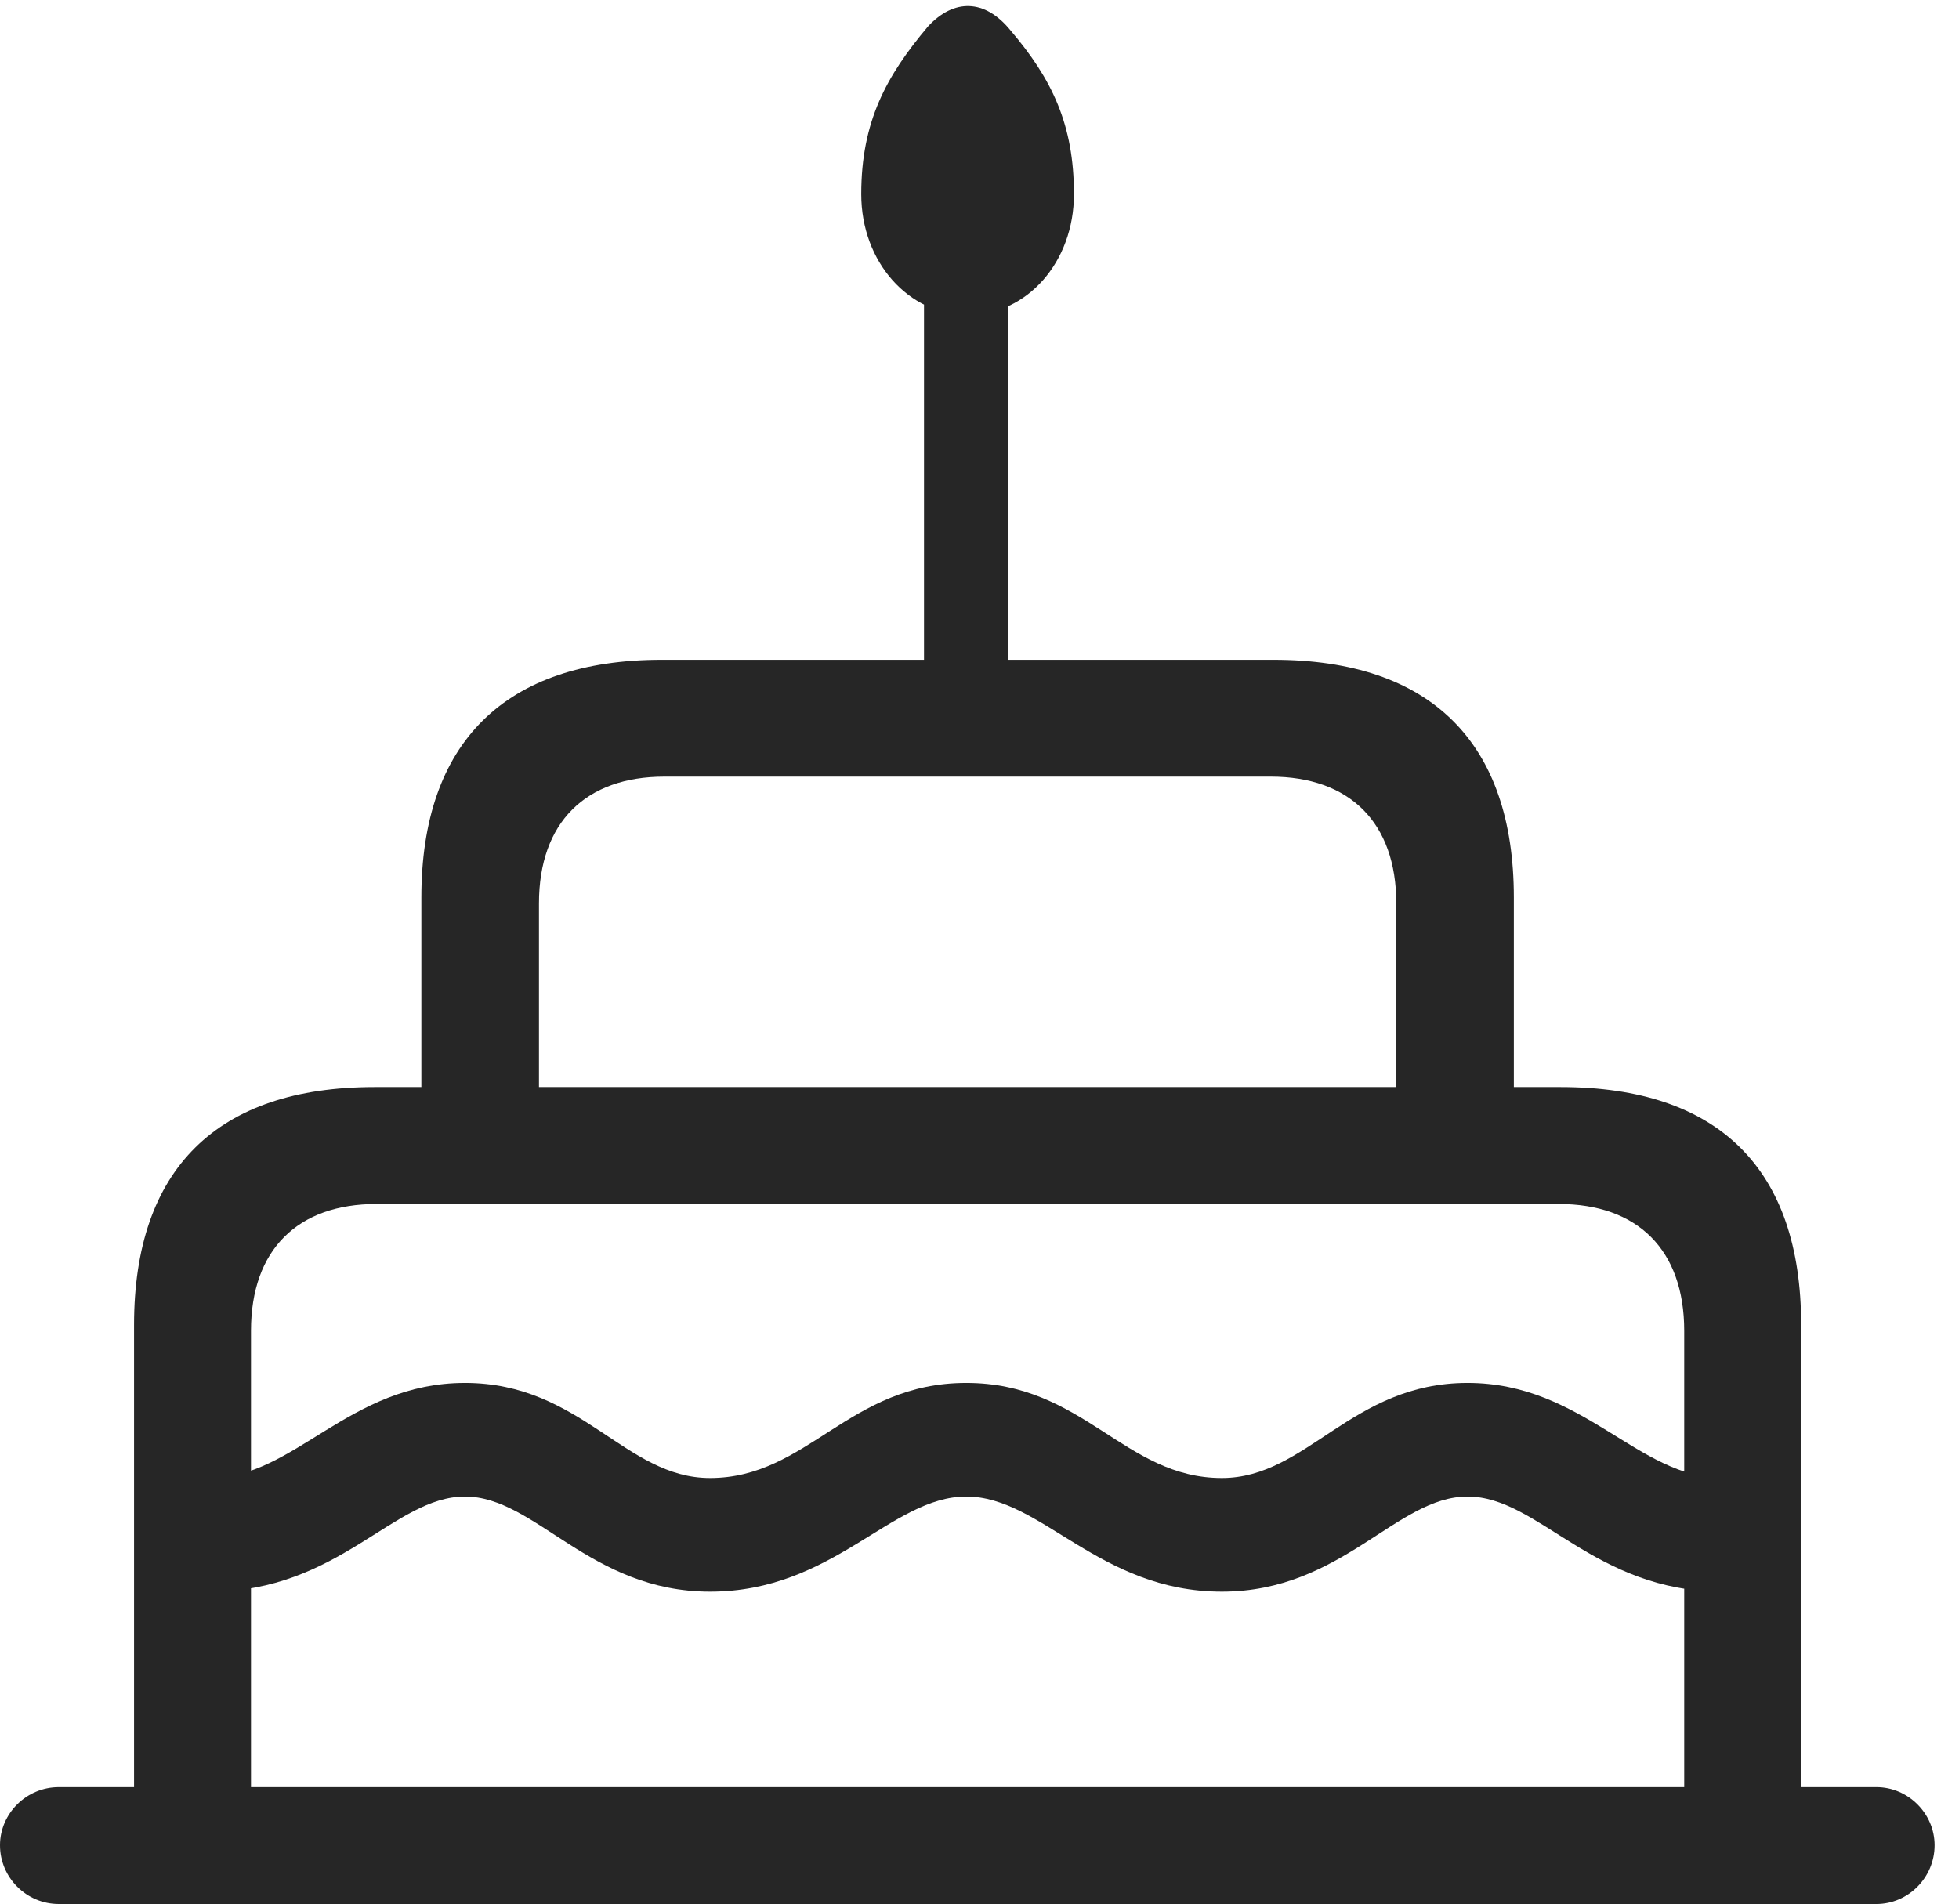 <?xml version="1.0" encoding="UTF-8"?>
<!--Generator: Apple Native CoreSVG 326-->
<!DOCTYPE svg
PUBLIC "-//W3C//DTD SVG 1.1//EN"
       "http://www.w3.org/Graphics/SVG/1.1/DTD/svg11.dtd">
<svg version="1.1" xmlns="http://www.w3.org/2000/svg" xmlns:xlink="http://www.w3.org/1999/xlink" viewBox="0 0 28.965 28.154">
 <g>
  <rect height="28.154" opacity="0" width="28.965" x="0" y="0"/>
  <path d="M14.307 4.658C15.185 4.658 15.879 3.877 15.879 2.871C15.879 1.846 15.557 1.172 14.941 0.449C14.56-0.02 14.102-0.02 13.721 0.391C13.105 1.123 12.734 1.797 12.734 2.871C12.734 3.877 13.438 4.658 14.307 4.658ZM13.662 10.4L14.902 10.4L14.902 3.467L13.662 3.467ZM6.23 16.553L7.969 16.553L7.969 13.359C7.969 12.158 8.662 11.484 9.824 11.484L18.789 11.484C19.951 11.484 20.645 12.158 20.645 13.359L20.645 16.553L22.383 16.553L22.383 13.271C22.383 10.977 21.152 9.756 18.828 9.756L9.785 9.756C7.471 9.756 6.23 10.977 6.23 13.271ZM1.982 27.393L3.711 27.393L3.711 19.678C3.711 18.477 4.404 17.803 5.566 17.803L23.047 17.803C24.209 17.803 24.902 18.477 24.902 19.678L24.902 27.393L26.631 27.393L26.631 19.59C26.631 17.285 25.41 16.074 23.076 16.074L5.537 16.074C3.213 16.074 1.982 17.285 1.982 19.59ZM14.287 22.129C15.4 22.129 16.25 23.535 18.066 23.535C19.844 23.535 20.645 22.129 21.699 22.129C22.754 22.129 23.564 23.535 25.469 23.535L25.752 23.535L25.752 21.855L25.469 21.855C24.219 21.855 23.408 20.449 21.699 20.449C19.98 20.449 19.326 21.855 18.066 21.855C16.621 21.855 16.025 20.449 14.287 20.449C12.549 20.449 11.943 21.855 10.498 21.855C9.238 21.855 8.594 20.449 6.875 20.449C5.156 20.449 4.355 21.855 3.105 21.855L2.764 21.855L2.764 23.535L3.105 23.535C5.01 23.535 5.82 22.129 6.875 22.129C7.92 22.129 8.721 23.535 10.498 23.535C12.324 23.535 13.174 22.129 14.287 22.129ZM0.869 28.154L27.744 28.154C28.213 28.154 28.604 27.764 28.604 27.285C28.604 26.816 28.213 26.426 27.744 26.426L0.869 26.426C0.391 26.426 0 26.816 0 27.285C0 27.764 0.391 28.154 0.869 28.154Z" fill="black" fill-opacity="0.85"/>
 </g>
</svg>
